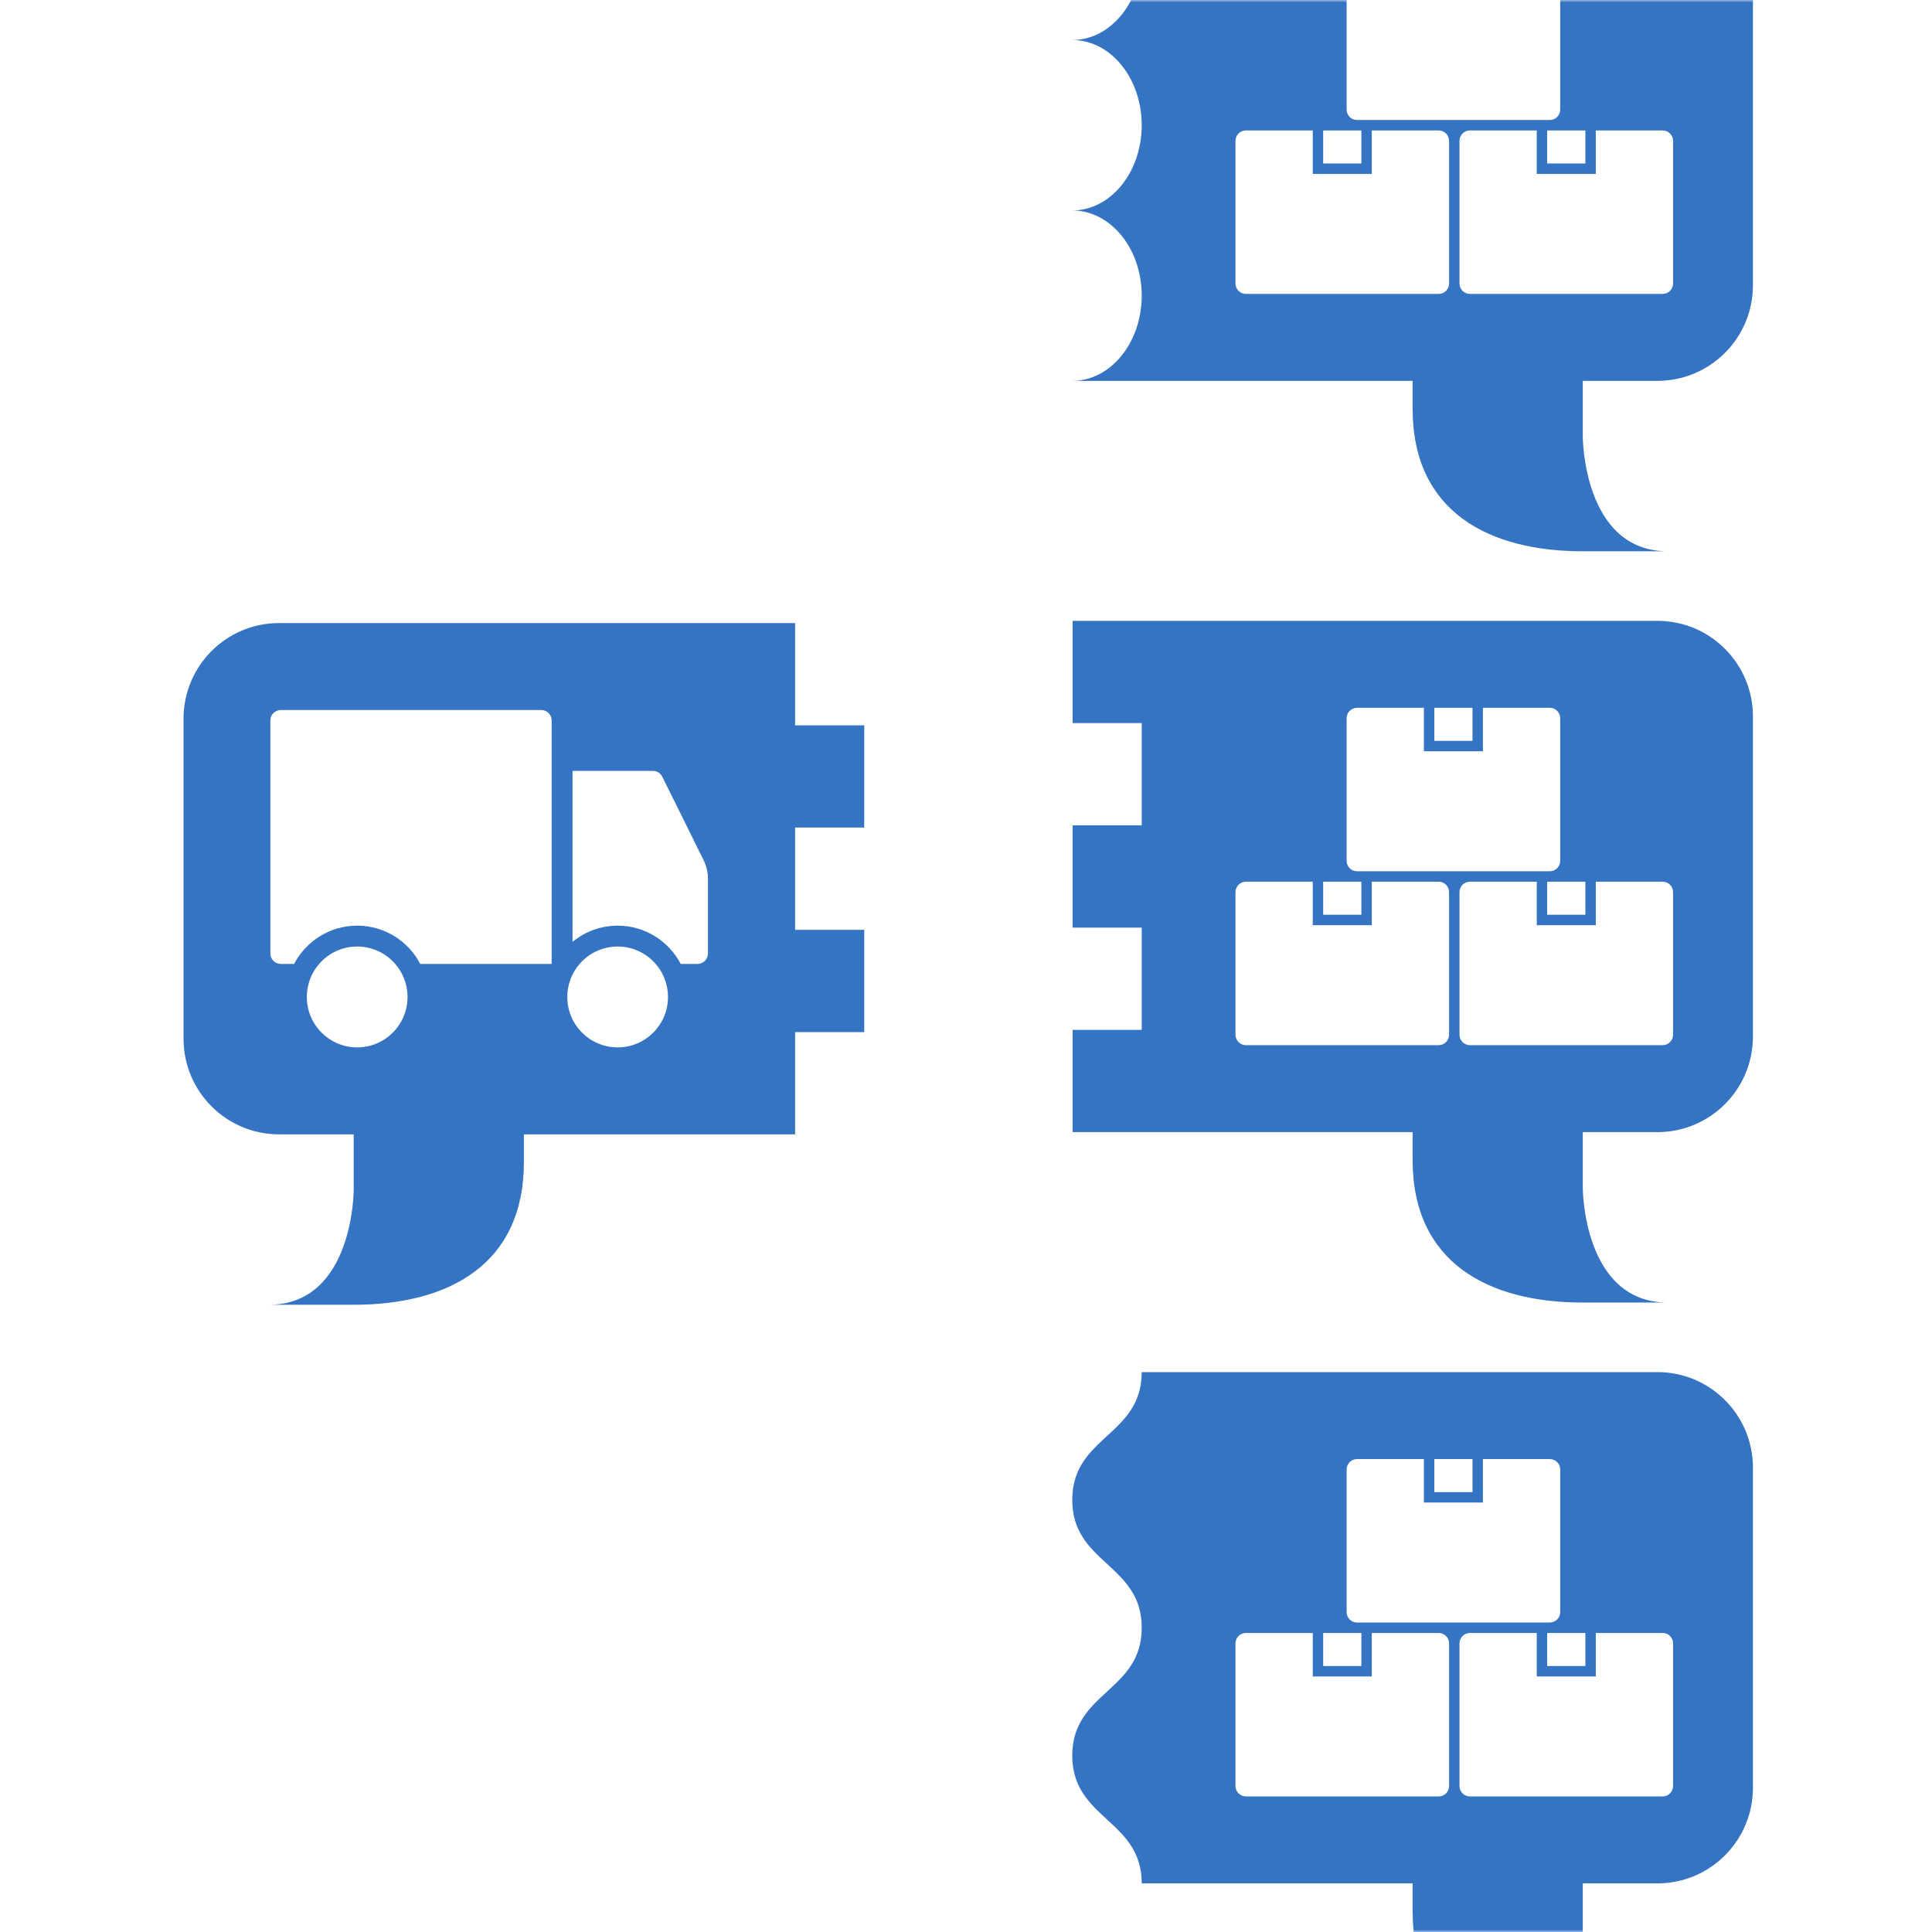 <svg xmlns="http://www.w3.org/2000/svg" xmlns:xlink="http://www.w3.org/1999/xlink" width="400" height="400" viewBox="0 0 400 400">
  <rect x="0" y="0" width="400" height="400" fill="#333333" stroke="none"/>
  <defs>
    <rect id="carrier_01-a" width="400" height="400"/>
  </defs>
  <g fill="none" fill-rule="evenodd">
    <mask id="carrier_01-b" fill="#fff">
      <use xlink:href="#carrier_01-a"/>
    </mask>
    <use fill="#FFF" xlink:href="#carrier_01-a"/>
    <g mask="url(#carrier_01-b)">
      <g transform="translate(38 129)">
        <path fill="#3573C3" d="M126.621,42.342 L126.621,63.512 L140.929,63.512 L140.929,84.683 L126.621,84.683 L126.621,105.854 L70.465,105.854 L70.465,111.615 C70.465,132.857 54.819,141.138 35.232,141.138 L17.616,141.138 C35.232,141.138 35.232,117.375 35.232,117.375 L35.232,105.854 L19.773,105.854 C8.851,105.854 7.1902655e-05,96.989 7.1902655e-05,86.051 L7.1902655e-05,19.803 C7.1902655e-05,8.864 8.851,3.60046729e-05 19.773,3.60046729e-05 L126.621,3.60046729e-05 L126.621,21.171 L140.929,21.171 L140.929,42.342 L126.621,42.342 Z"/>
        <path fill="#FFF" d="M97.752,70.569 C95.846,68.362 93.024,66.969 89.878,66.969 C86.733,66.969 83.91,68.362 82.005,70.569 C80.412,72.402 79.452,74.793 79.452,77.41 C79.452,83.178 84.119,87.851 89.878,87.851 C95.638,87.851 100.304,83.178 100.304,77.41 C100.304,74.793 99.344,72.402 97.752,70.569 M43.825,70.569 C41.919,68.362 39.097,66.969 35.951,66.969 C32.806,66.969 29.983,68.362 28.078,70.569 C26.485,72.402 25.525,74.793 25.525,77.41 C25.525,83.178 30.192,87.851 35.951,87.851 C41.711,87.851 46.377,83.178 46.377,77.41 C46.377,74.793 45.417,72.402 43.825,70.569 M107.681,49.118 C105.668,45.027 100.8,35.166 99.103,31.789 C98.737,31.061 97.992,30.604 97.18,30.604 L80.531,30.604 L80.531,66.007 C83.076,63.908 86.33,62.648 89.878,62.648 C95.544,62.648 100.47,65.863 102.936,70.569 L106.416,70.569 C107.606,70.569 108.573,69.601 108.573,68.409 L108.573,52.941 C108.573,51.613 108.267,50.306 107.681,49.118 M76.217,20.163 L76.217,70.569 L49.009,70.569 C46.543,65.863 41.617,62.648 35.951,62.648 C30.285,62.648 25.36,65.863 22.894,70.569 L20.133,70.569 C18.943,70.569 17.976,69.601 17.976,68.409 L17.976,20.163 C17.976,18.971 18.943,18.002 20.133,18.002 L74.06,18.002 C75.25,18.002 76.217,18.971 76.217,20.163"/>
      </g>
    </g>
    <g mask="url(#carrier_01-b)">
      <g class="shipments" transform="translate(222 -27)">
        <path fill="#3573C3" d="M140.929,330.883 L140.929,397.132 C140.929,408.07 132.078,416.934 121.156,416.934 L105.697,416.934 L105.697,428.456 C105.697,428.456 105.697,452.219 123.313,452.219 L105.697,452.219 C86.111,452.219 70.465,443.938 70.465,422.695 L70.465,416.934 L14.381,416.934 C14.381,403.702 0,403.702 0,390.471 C0,377.239 14.381,377.239 14.381,364.007 C14.381,350.776 0,350.776 0,337.544 C0,324.312 14.381,324.312 14.381,311.08 L121.156,311.08 C132.078,311.08 140.929,319.945 140.929,330.883 Z M14.381,466.621 L121.156,466.621 C132.078,466.621 140.929,475.485 140.929,486.423 L140.929,552.672 C140.929,563.61 132.078,572.474 121.156,572.474 L105.697,572.474 L105.697,583.996 C105.697,583.996 105.697,607.759 123.313,607.759 L105.697,607.759 C86.111,607.759 70.465,599.478 70.465,578.235 L70.465,572.474 L14.381,572.474 L0,546.009 L14.381,519.545 L0,493.085 L14.381,466.621 Z M140.929,641.963 L140.929,708.212 C140.929,719.15 132.078,728.014 121.156,728.014 L105.697,728.014 L105.697,739.536 C105.697,739.536 105.697,763.299 123.313,763.299 L105.697,763.299 C86.111,763.299 70.465,755.018 70.465,733.775 L70.465,728.014 L14.381,728.014 L14.381,701.479 L0.119,692.705 L0,692.777 L0,657.399 L0.119,657.471 L14.381,648.696 L14.381,622.161 L121.156,622.161 C132.078,622.161 140.929,631.025 140.929,641.963 Z M140.929,19.803 L140.929,86.051 C140.929,96.989 132.078,105.854 121.156,105.854 L105.697,105.854 L105.697,117.375 C105.697,117.375 105.697,141.138 123.313,141.138 L105.697,141.138 C86.111,141.138 70.465,132.857 70.465,111.614 L70.465,105.854 L0,105.854 C7.942,105.854 14.381,97.954 14.381,88.211 C14.381,78.469 7.942,70.569 0,70.569 C7.942,70.569 14.381,62.67 14.381,52.927 C14.381,43.184 7.942,35.285 0,35.285 C7.942,35.285 14.381,27.385 14.381,17.642 C14.381,7.899 7.942,-1.70530257e-13 0,-1.70530257e-13 L121.156,-1.70530257e-13 C132.078,-1.70530257e-13 140.929,8.864 140.929,19.803 Z M141,954.044 L141,1020.292 C141,1031.231 132.149,1040.095 121.227,1040.095 L105.768,1040.095 L105.768,1051.616 C105.768,1051.616 105.768,1075.379 123.384,1075.379 L105.768,1075.379 C86.181,1075.379 70.535,1067.098 70.535,1045.856 L70.535,1040.095 L0.143,1040.095 L0.143,1018.924 L14.451,1018.924 L14.451,997.753 L0.143,997.753 L0.143,976.583 L14.451,976.583 L14.451,955.412 L0.143,955.412 L0.143,934.241 L121.227,934.241 C132.149,934.241 141,943.105 141,954.044 Z M141,1109.584 L141,1175.832 C141,1186.771 132.149,1195.635 121.227,1195.635 L105.768,1195.635 L105.768,1207.157 C105.768,1207.157 105.768,1230.92 123.384,1230.92 L105.768,1230.92 C86.181,1230.92 70.535,1222.639 70.535,1201.396 L70.535,1195.635 L14.451,1195.635 C14.451,1182.403 0.071,1182.403 0.071,1169.172 C0.071,1155.94 14.451,1155.94 14.451,1142.708 C14.451,1129.476 0.071,1129.476 0.071,1116.245 C0.071,1103.013 14.451,1103.013 14.451,1089.781 L121.227,1089.781 C132.149,1089.781 141,1098.646 141,1109.584 Z M14.451,1245.322 L121.227,1245.322 C132.149,1245.322 141,1254.186 141,1265.124 L141,1331.373 C141,1342.311 132.149,1351.175 121.227,1351.175 L105.768,1351.175 L105.768,1362.697 C105.768,1362.697 105.768,1386.46 123.384,1386.46 L105.768,1386.46 C86.181,1386.46 70.535,1378.179 70.535,1356.936 L70.535,1351.175 L14.451,1351.175 L0.071,1324.71 L14.451,1298.245 L0.071,1271.786 L14.451,1245.322 Z M141,1420.664 L141,1486.913 C141,1497.851 132.149,1506.715 121.227,1506.715 L105.768,1506.715 L105.768,1518.237 C105.768,1518.237 105.768,1542 123.384,1542 L105.768,1542 C86.181,1542 70.535,1533.719 70.535,1512.476 L70.535,1506.715 L14.451,1506.715 L14.451,1480.18 L0.189,1471.406 L0.071,1471.478 L0.071,1436.099 L0.189,1436.171 L14.451,1427.397 L14.451,1400.862 L121.227,1400.862 C132.149,1400.862 141,1409.726 141,1420.664 Z M141,798.504 L141,864.752 C141,875.69 132.149,884.555 121.227,884.555 L105.768,884.555 L105.768,896.076 C105.768,896.076 105.768,919.839 123.384,919.839 L105.768,919.839 C86.181,919.839 70.535,911.558 70.535,890.315 L70.535,884.555 L0.071,884.555 C8.012,884.555 14.451,876.655 14.451,866.912 C14.451,857.17 8.012,849.27 0.071,849.27 C8.012,849.27 14.451,841.371 14.451,831.628 C14.451,821.885 8.012,813.986 0.071,813.986 C8.012,813.986 14.451,806.086 14.451,796.343 C14.451,786.6 8.012,778.701 0.071,778.701 L121.227,778.701 C132.149,778.701 141,787.565 141,798.504 Z M140.929,175.343 L140.929,241.591 C140.929,252.53 132.078,261.394 121.156,261.394 L105.697,261.394 L105.697,272.915 C105.697,272.915 105.697,296.679 123.313,296.679 L105.697,296.679 C86.111,296.679 70.465,288.397 70.465,267.155 L70.465,261.394 L0.072,261.394 L0.072,240.223 L14.381,240.223 L14.381,219.052 L0.072,219.052 L0.072,197.882 L14.381,197.882 L14.381,176.711 L0.072,176.711 L0.072,155.54 L121.156,155.54 C132.078,155.54 140.929,164.405 140.929,175.343 Z"/>
        <path fill="#FFF" d="M122.235,209.547 L108.393,209.547 L108.393,218.548 L96.17,218.548 L96.17,209.547 L82.329,209.547 C81.139,209.547 80.171,210.516 80.171,211.707 L80.171,241.231 C80.171,242.423 81.139,243.392 82.329,243.392 L122.235,243.392 C123.425,243.392 124.392,242.423 124.392,241.231 L124.392,211.707 C124.392,210.516 123.425,209.547 122.235,209.547 Z M98.327,216.388 L106.236,216.388 L106.236,209.547 L98.327,209.547 L98.327,216.388 Z M75.857,209.547 L62.016,209.547 L62.016,218.548 L49.793,218.548 L49.793,209.547 L35.951,209.547 C34.761,209.547 33.794,210.516 33.794,211.707 L33.794,241.231 C33.794,242.423 34.761,243.392 35.951,243.392 L75.857,243.392 C77.047,243.392 78.014,242.423 78.014,241.231 L78.014,211.707 C78.014,210.516 77.047,209.547 75.857,209.547 Z M51.95,216.388 L59.859,216.388 L59.859,209.547 L51.95,209.547 L51.95,216.388 Z M98.866,173.543 L85.025,173.543 L85.025,182.544 L72.801,182.544 L72.801,173.543 L58.96,173.543 C57.77,173.543 56.803,174.511 56.803,175.703 L56.803,205.227 C56.803,206.418 57.77,207.387 58.96,207.387 L98.866,207.387 C100.056,207.387 101.023,206.418 101.023,205.227 L101.023,175.703 C101.023,174.511 100.056,173.543 98.866,173.543 Z M74.959,180.383 L74.959,173.543 L82.868,173.543 L82.868,180.383 L74.959,180.383 Z M122.235,365.087 C123.425,365.087 124.392,366.056 124.392,367.248 L124.392,396.771 C124.392,397.963 123.425,398.932 122.235,398.932 L82.329,398.932 C81.139,398.932 80.171,397.963 80.171,396.771 L80.171,367.248 C80.171,366.056 81.139,365.087 82.329,365.087 L96.17,365.087 L96.17,374.089 L108.393,374.089 L108.393,365.087 L122.235,365.087 Z M98.327,371.928 L98.327,365.087 L106.236,365.087 L106.236,371.928 L98.327,371.928 Z M75.857,365.087 C77.047,365.087 78.014,366.056 78.014,367.248 L78.014,396.771 C78.014,397.963 77.047,398.932 75.857,398.932 L35.951,398.932 C34.761,398.932 33.794,397.963 33.794,396.771 L33.794,367.248 C33.794,366.056 34.761,365.087 35.951,365.087 L49.793,365.087 L49.793,374.089 L62.016,374.089 L62.016,365.087 L75.857,365.087 Z M51.95,371.928 L51.95,365.087 L59.859,365.087 L59.859,371.928 L51.95,371.928 Z M98.866,329.083 C100.056,329.083 101.023,330.051 101.023,331.243 L101.023,360.767 C101.023,361.959 100.056,362.927 98.866,362.927 L58.96,362.927 C57.77,362.927 56.803,361.959 56.803,360.767 L56.803,331.243 C56.803,330.051 57.77,329.083 58.96,329.083 L72.801,329.083 L72.801,338.084 L85.025,338.084 L85.025,329.083 L98.866,329.083 Z M74.959,335.924 L74.959,329.083 L82.868,329.083 L82.868,335.924 L74.959,335.924 Z M122.235,520.628 C123.425,520.628 124.392,521.596 124.392,522.788 L124.392,552.312 C124.392,553.503 123.425,554.472 122.235,554.472 L82.329,554.472 C81.138,554.472 80.171,553.503 80.171,552.312 L80.171,522.788 C80.171,521.596 81.138,520.628 82.329,520.628 L96.17,520.628 L96.17,529.629 L108.393,529.629 L108.393,520.628 L122.235,520.628 Z M98.327,527.468 L98.327,520.628 L106.236,520.628 L106.236,527.468 L98.327,527.468 Z M75.857,520.628 C77.047,520.628 78.014,521.596 78.014,522.788 L78.014,552.312 C78.014,553.503 77.047,554.472 75.857,554.472 L35.951,554.472 C34.761,554.472 33.794,553.503 33.794,552.312 L33.794,522.788 C33.794,521.596 34.761,520.628 35.951,520.628 L49.793,520.628 L49.793,529.629 L62.016,529.629 L62.016,520.628 L75.857,520.628 Z M51.95,527.468 L51.95,520.628 L59.859,520.628 L59.859,527.468 L51.95,527.468 Z M98.866,484.623 C100.056,484.623 101.023,485.591 101.023,486.783 L101.023,516.307 C101.023,517.499 100.056,518.467 98.866,518.467 L58.96,518.467 C57.77,518.467 56.803,517.499 56.803,516.307 L56.803,486.783 C56.803,485.591 57.77,484.623 58.96,484.623 L72.801,484.623 L72.801,493.624 L85.025,493.624 L85.025,484.623 L98.866,484.623 Z M74.959,491.464 L74.959,484.623 L82.868,484.623 L82.868,491.464 L74.959,491.464 Z M122.235,676.168 C123.425,676.168 124.392,677.136 124.392,678.328 L124.392,707.852 C124.392,709.044 123.425,710.012 122.235,710.012 L82.329,710.012 C81.138,710.012 80.171,709.044 80.171,707.852 L80.171,678.328 C80.171,677.136 81.138,676.168 82.329,676.168 L96.17,676.168 L96.17,685.169 L108.393,685.169 L108.393,676.168 L122.235,676.168 Z M98.327,683.009 L98.327,676.168 L106.236,676.168 L106.236,683.009 L98.327,683.009 Z M75.857,676.168 C77.047,676.168 78.014,677.136 78.014,678.328 L78.014,707.852 C78.014,709.044 77.047,710.012 75.857,710.012 L35.951,710.012 C34.761,710.012 33.794,709.044 33.794,707.852 L33.794,678.328 C33.794,677.136 34.761,676.168 35.951,676.168 L49.793,676.168 L49.793,685.169 L62.016,685.169 L62.016,676.168 L75.857,676.168 Z M51.95,683.009 L51.95,676.168 L59.859,676.168 L59.859,683.009 L51.95,683.009 Z M98.866,640.163 C100.056,640.163 101.023,641.132 101.023,642.323 L101.023,671.847 C101.023,673.039 100.056,674.007 98.866,674.007 L58.96,674.007 C57.77,674.007 56.803,673.039 56.803,671.847 L56.803,642.323 C56.803,641.132 57.77,640.163 58.96,640.163 L72.801,640.163 L72.801,649.164 L85.025,649.164 L85.025,640.163 L98.866,640.163 Z M74.959,647.004 L74.959,640.163 L82.868,640.163 L82.868,647.004 L74.959,647.004 Z M122.235,54.007 C123.425,54.007 124.392,54.976 124.392,56.167 L124.392,85.691 C124.392,86.883 123.425,87.851 122.235,87.851 L82.329,87.851 C81.138,87.851 80.171,86.883 80.171,85.691 L80.171,56.167 C80.171,54.976 81.138,54.007 82.329,54.007 L96.17,54.007 L96.17,63.008 L108.393,63.008 L108.393,54.007 L122.235,54.007 Z M98.327,60.848 L98.327,54.007 L106.236,54.007 L106.236,60.848 L98.327,60.848 Z M75.857,54.007 C77.047,54.007 78.014,54.976 78.014,56.167 L78.014,85.691 C78.014,86.883 77.047,87.851 75.857,87.851 L35.951,87.851 C34.761,87.851 33.794,86.883 33.794,85.691 L33.794,56.167 C33.794,54.976 34.761,54.007 35.951,54.007 L49.793,54.007 L49.793,63.008 L62.016,63.008 L62.016,54.007 L75.857,54.007 Z M51.95,60.848 L51.95,54.007 L59.859,54.007 L59.859,60.848 L51.95,60.848 Z M98.866,18.002 C100.056,18.002 101.023,18.971 101.023,20.163 L101.023,49.686 C101.023,50.878 100.056,51.847 98.866,51.847 L58.96,51.847 C57.77,51.847 56.803,50.878 56.803,49.686 L56.803,20.163 C56.803,18.971 57.77,18.002 58.96,18.002 L72.801,18.002 L72.801,27.004 L85.025,27.004 L85.025,18.002 L98.866,18.002 Z M74.959,24.843 L74.959,18.002 L82.868,18.002 L82.868,24.843 L74.959,24.843 Z M122.305,988.248 C123.495,988.248 124.462,989.217 124.462,990.408 L124.462,1019.932 C124.462,1021.124 123.495,1022.093 122.305,1022.093 L82.399,1022.093 C81.209,1022.093 80.242,1021.124 80.242,1019.932 L80.242,990.408 C80.242,989.217 81.209,988.248 82.399,988.248 L96.241,988.248 L96.241,997.249 L108.464,997.249 L108.464,988.248 L122.305,988.248 Z M98.398,995.089 L98.398,988.248 L106.307,988.248 L106.307,995.089 L98.398,995.089 Z M75.928,988.248 C77.118,988.248 78.085,989.217 78.085,990.408 L78.085,1019.932 C78.085,1021.124 77.118,1022.093 75.928,1022.093 L36.022,1022.093 C34.832,1022.093 33.865,1021.124 33.865,1019.932 L33.865,990.408 C33.865,989.217 34.832,988.248 36.022,988.248 L49.863,988.248 L49.863,997.249 L62.087,997.249 L62.087,988.248 L75.928,988.248 Z M52.02,995.089 L52.02,988.248 L59.93,988.248 L59.93,995.089 L52.02,995.089 Z M98.937,952.243 C100.127,952.243 101.094,953.212 101.094,954.404 L101.094,983.928 C101.094,985.119 100.127,986.088 98.937,986.088 L59.031,986.088 C57.841,986.088 56.874,985.119 56.874,983.928 L56.874,954.404 C56.874,953.212 57.841,952.243 59.031,952.243 L72.872,952.243 L72.872,961.245 L85.096,961.245 L85.096,952.243 L98.937,952.243 Z M75.029,959.084 L75.029,952.243 L82.939,952.243 L82.939,959.084 L75.029,959.084 Z M122.305,1143.788 C123.495,1143.788 124.462,1144.757 124.462,1145.949 L124.462,1175.472 C124.462,1176.664 123.495,1177.633 122.305,1177.633 L82.399,1177.633 C81.209,1177.633 80.242,1176.664 80.242,1175.472 L80.242,1145.949 C80.242,1144.757 81.209,1143.788 82.399,1143.788 L96.241,1143.788 L96.241,1152.789 L108.464,1152.789 L108.464,1143.788 L122.305,1143.788 Z M98.398,1150.629 L98.398,1143.788 L106.307,1143.788 L106.307,1150.629 L98.398,1150.629 Z M75.928,1143.788 C77.118,1143.788 78.085,1144.757 78.085,1145.949 L78.085,1175.472 C78.085,1176.664 77.118,1177.633 75.928,1177.633 L36.022,1177.633 C34.832,1177.633 33.865,1176.664 33.865,1175.472 L33.865,1145.949 C33.865,1144.757 34.832,1143.788 36.022,1143.788 L49.863,1143.788 L49.863,1152.789 L62.087,1152.789 L62.087,1143.788 L75.928,1143.788 Z M52.02,1150.629 L52.02,1143.788 L59.93,1143.788 L59.93,1150.629 L52.02,1150.629 Z M98.937,1107.784 C100.127,1107.784 101.094,1108.752 101.094,1109.944 L101.094,1139.468 C101.094,1140.66 100.127,1141.628 98.937,1141.628 L59.031,1141.628 C57.841,1141.628 56.874,1140.66 56.874,1139.468 L56.874,1109.944 C56.874,1108.752 57.841,1107.784 59.031,1107.784 L72.872,1107.784 L72.872,1116.785 L85.096,1116.785 L85.096,1107.784 L98.937,1107.784 Z M75.029,1114.625 L75.029,1107.784 L82.939,1107.784 L82.939,1114.625 L75.029,1114.625 Z M122.305,1299.329 C123.496,1299.329 124.462,1300.297 124.462,1301.489 L124.462,1331.013 C124.462,1332.204 123.496,1333.173 122.305,1333.173 L82.399,1333.173 C81.209,1333.173 80.242,1332.204 80.242,1331.013 L80.242,1301.489 C80.242,1300.297 81.209,1299.329 82.399,1299.329 L96.241,1299.329 L96.241,1308.33 L108.464,1308.33 L108.464,1299.329 L122.305,1299.329 Z M98.398,1306.169 L98.398,1299.329 L106.307,1299.329 L106.307,1306.169 L98.398,1306.169 Z M75.928,1299.329 C77.118,1299.329 78.085,1300.297 78.085,1301.489 L78.085,1331.013 C78.085,1332.204 77.118,1333.173 75.928,1333.173 L36.022,1333.173 C34.832,1333.173 33.865,1332.204 33.865,1331.013 L33.865,1301.489 C33.865,1300.297 34.832,1299.329 36.022,1299.329 L49.863,1299.329 L49.863,1308.33 L62.087,1308.33 L62.087,1299.329 L75.928,1299.329 Z M52.02,1306.169 L52.02,1299.329 L59.93,1299.329 L59.93,1306.169 L52.02,1306.169 Z M98.937,1263.324 C100.127,1263.324 101.094,1264.292 101.094,1265.484 L101.094,1295.008 C101.094,1296.2 100.127,1297.168 98.937,1297.168 L59.031,1297.168 C57.841,1297.168 56.874,1296.2 56.874,1295.008 L56.874,1265.484 C56.874,1264.292 57.841,1263.324 59.031,1263.324 L72.872,1263.324 L72.872,1272.325 L85.096,1272.325 L85.096,1263.324 L98.937,1263.324 Z M75.029,1270.165 L75.029,1263.324 L82.939,1263.324 L82.939,1270.165 L75.029,1270.165 Z M122.305,1454.869 C123.496,1454.869 124.462,1455.837 124.462,1457.029 L124.462,1486.553 C124.462,1487.745 123.496,1488.713 122.305,1488.713 L82.399,1488.713 C81.209,1488.713 80.242,1487.745 80.242,1486.553 L80.242,1457.029 C80.242,1455.837 81.209,1454.869 82.399,1454.869 L96.241,1454.869 L96.241,1463.87 L108.464,1463.87 L108.464,1454.869 L122.305,1454.869 Z M98.398,1461.71 L98.398,1454.869 L106.307,1454.869 L106.307,1461.71 L98.398,1461.71 Z M75.928,1454.869 C77.118,1454.869 78.085,1455.837 78.085,1457.029 L78.085,1486.553 C78.085,1487.745 77.118,1488.713 75.928,1488.713 L36.022,1488.713 C34.832,1488.713 33.865,1487.745 33.865,1486.553 L33.865,1457.029 C33.865,1455.837 34.832,1454.869 36.022,1454.869 L49.863,1454.869 L49.863,1463.87 L62.087,1463.87 L62.087,1454.869 L75.928,1454.869 Z M52.02,1461.71 L52.02,1454.869 L59.93,1454.869 L59.93,1461.71 L52.02,1461.71 Z M98.937,1418.864 C100.127,1418.864 101.094,1419.833 101.094,1421.024 L101.094,1450.548 C101.094,1451.74 100.127,1452.708 98.937,1452.708 L59.031,1452.708 C57.841,1452.708 56.874,1451.74 56.874,1450.548 L56.874,1421.024 C56.874,1419.833 57.841,1418.864 59.031,1418.864 L72.872,1418.864 L72.872,1427.865 L85.096,1427.865 L85.096,1418.864 L98.937,1418.864 Z M75.029,1425.705 L75.029,1418.864 L82.939,1418.864 L82.939,1425.705 L75.029,1425.705 Z M122.305,832.708 C123.496,832.708 124.462,833.676 124.462,834.868 L124.462,864.392 C124.462,865.584 123.496,866.552 122.305,866.552 L82.399,866.552 C81.209,866.552 80.242,865.584 80.242,864.392 L80.242,834.868 C80.242,833.676 81.209,832.708 82.399,832.708 L96.241,832.708 L96.241,841.709 L108.464,841.709 L108.464,832.708 L122.305,832.708 Z M98.398,839.549 L98.398,832.708 L106.307,832.708 L106.307,839.549 L98.398,839.549 Z M75.928,832.708 C77.118,832.708 78.085,833.676 78.085,834.868 L78.085,864.392 C78.085,865.584 77.118,866.552 75.928,866.552 L36.022,866.552 C34.832,866.552 33.865,865.584 33.865,864.392 L33.865,834.868 C33.865,833.676 34.832,832.708 36.022,832.708 L49.863,832.708 L49.863,841.709 L62.087,841.709 L62.087,832.708 L75.928,832.708 Z M52.02,839.549 L52.02,832.708 L59.93,832.708 L59.93,839.549 L52.02,839.549 Z M98.937,796.703 C100.127,796.703 101.094,797.672 101.094,798.864 L101.094,828.387 C101.094,829.579 100.127,830.548 98.937,830.548 L59.031,830.548 C57.841,830.548 56.874,829.579 56.874,828.387 L56.874,798.864 C56.874,797.672 57.841,796.703 59.031,796.703 L72.872,796.703 L72.872,805.704 L85.096,805.704 L85.096,796.703 L98.937,796.703 Z M75.029,803.544 L75.029,796.703 L82.939,796.703 L82.939,803.544 L75.029,803.544 Z"/>
      </g>
    </g>
  </g>
</svg>

